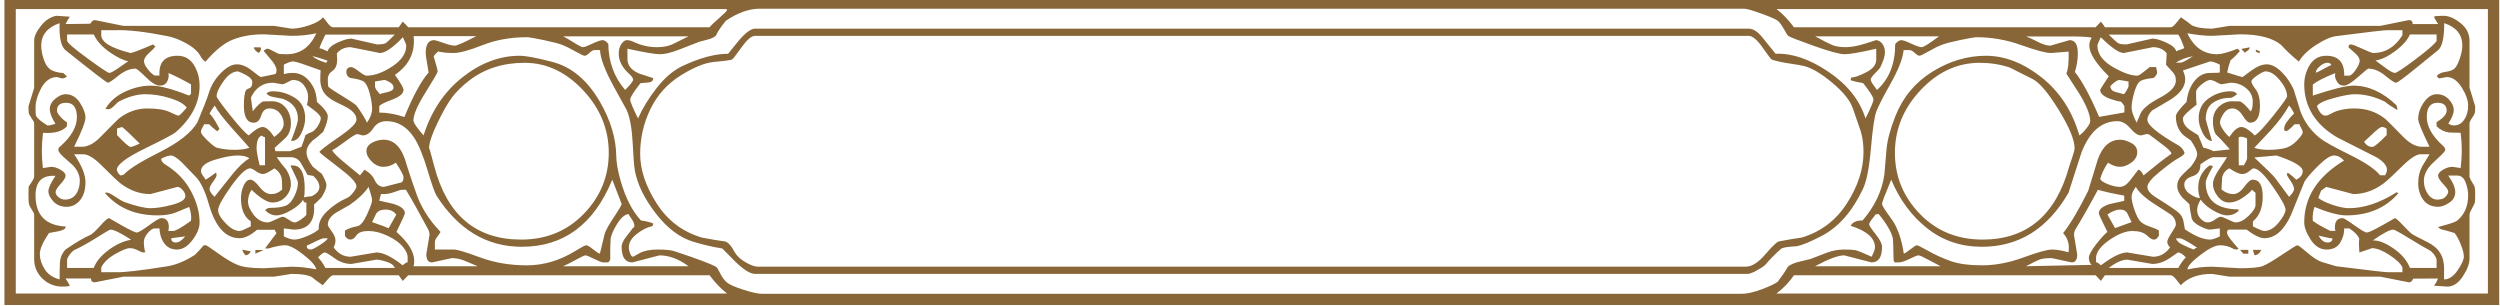 <?xml version="1.0" encoding="UTF-8" standalone="no"?>
<!DOCTYPE svg PUBLIC "-//W3C//DTD SVG 1.1//EN" "http://www.w3.org/Graphics/SVG/1.1/DTD/svg11.dtd">
<!-- Created with Vectornator (http://vectornator.io/) -->
<svg height="100%" stroke-miterlimit="10" style="fill-rule:nonzero;clip-rule:evenodd;stroke-linecap:round;stroke-linejoin:round;" version="1.1" viewBox="0 0 16320 2000" width="100%" xml:space="preserve" xmlns="http://www.w3.org/2000/svg" xmlns:xlink="http://www.w3.org/1999/xlink">
<defs/>
<clipPath id="ArtboardFrame">
<rect height="2000" width="16320" x="0" y="0"/>
</clipPath>
<g clip-path="url(#ArtboardFrame)" id="Untitled">
<path d="M16315-16L29-16L29 1991L16315 1991L16315-16ZM15906 1698L15906 1749L15732 1749C15713.3 1700.33 15677.2 1657.67 15623.5 1621C15569.8 1584.33 15525 1567.33 15489 1570C15556.3 1522.67 15601 1499 15623 1499C15631 1499 15667 1518.67 15731 1558C15795 1597.33 15834.7 1620.67 15850 1628C15865.3 1635.33 15878.5 1646.5 15889.5 1661.5C15900.5 1676.5 15906 1688.67 15906 1698ZM15186 1220L15362 1267C15430.7 1267 15496 1244.33 15558 1199C15580.7 1182.33 15620 1146.17 15676 1090.5C15732 1034.83 15773.7 1007 15801 1007L15860 1007L15812 1086C15794.7 1117.33 15786 1153.83 15786 1195.5C15786 1237.17 15797 1273.33 15819 1304C15841 1334.67 15873.3 1350 15916 1350C15938 1350 15962.2 1341.17 15988.5 1323.5C16014.8 1305.83 16028 1282.67 16028 1254C16028 1225.33 16012.7 1189.33 15982 1146L16041 1146C16065.7 1146 16083.7 1160.5 16095 1189.5C16106.3 1218.5 16112 1247.33 16112 1276C16112 1345.33 16088.7 1399.67 16042 1439C16032 1447 16009.5 1455.83 15974.5 1465.5C15939.5 1475.17 15920 1480.67 15916 1482C15922 1490.67 15932.2 1496.5 15946.5 1499.5C15960.8 1502.5 15986.3 1509.67 16023 1521C16036.3 1536.33 16049.8 1560.83 16063.5 1594.5C16077.2 1628.17 16084 1655 16084 1675C16084 1695 16070.5 1724.83 16043.5 1764.5C16016.5 1804.17 15987 1824 15955 1824C15954.3 1816 15954.3 1793.17 15955 1755.5C15956.4 1674.69 15920.4 1616.52 15847 1581C15785.7 1550.33 15750.8 1531.83 15742.5 1525.5C15734.2 1519.17 15715.5 1500.67 15686.5 1470C15657.5 1439.33 15639.7 1424 15633 1424C15634.3 1424 15607 1439.67 15551 1471C15495 1502.33 15461.7 1518 15451 1518C15440.3 1518 15413.2 1502.33 15369.5 1471C15325.8 1439.67 15300.3 1424 15293 1424C15259 1424 15242 1444.33 15242 1485C15242 1492.33 15243.3 1499.67 15246 1507L15212 1507C15166 1485 15128 1463.33 15098 1442C15095.3 1409.33 15099 1379 15109 1351C15198.3 1387.67 15267.3 1406 15316 1406C15460 1406 15573.3 1358 15656 1262C15650 1256 15645.3 1254.33 15642 1257C15534 1325 15431.3 1359 15334 1359C15306 1359 15270.5 1351.83 15227.5 1337.5C15184.5 1323.17 15153.3 1308 15134 1292L15152 1244.5C15152 1244.5 15163.3 1236.33 15186 1220ZM16063 1097L16010 1089C15990 1089 15969.3 1095.33 15948 1108C15926.7 1120.67 15916 1133.5 15916 1146.5C15916 1159.5 15927 1177.67 15949 1201C15971 1224.33 15982 1240.83 15982 1250.5C15982 1260.17 15976.3 1271.33 15965 1284C15953.7 1296.67 15935.7 1303 15911 1303C15886.3 1303 15865.5 1290.5 15848.5 1265.5C15831.5 1240.5 15823 1211.83 15823 1179.5C15823 1147.17 15836.7 1114.67 15864 1082C15870 1074.67 15888 1057.33 15918 1030C15948 1002.67 15963 985.167 15963 977.5C15963 969.833 15957 960.333 15945 949C15876.3 887 15842 825.167 15842 763.5C15842 701.833 15865.3 671 15912 671C15952 671 15972 688 15972 722C15972 746 15950 771 15906 797L15906 824C15928.7 846.667 15956 860.333 15988 865L16063 867C16073 943.667 16073 1020.33 16063 1097ZM15226 1556C15226 1574 15215.2 1583 15193.5 1583C15171.8 1583 15152.3 1568 15135 1538C15183.7 1550 15214 1556 15226 1556ZM15580 839L15580 882C15529.3 933.333 15498.7 959 15488 959C15464 959 15445.7 947.667 15433 925C15439 920.333 15457.5 903.167 15488.5 873.5C15519.5 843.833 15539.5 829 15548.5 829C15557.5 829 15564.5 830.667 15569.5 834C15574.5 837.333 15578 839 15580 839ZM14622 1751L14441 1741C14386.3 1741 14332.7 1747 14280 1759C14278.7 1740.33 14306 1709.33 14362 1666C14418 1622.67 14461.7 1601 14493 1601C14524.3 1601 14554.3 1609.33 14583 1626C14597.7 1630 14607.7 1629.33 14613 1624C14611 1621.33 14598 1606 14574 1578C14550 1550 14538 1530.17 14538 1518.5C14538 1506.83 14542 1500.33 14550 1499L14666 1499C14715.3 1536.33 14753.7 1555 14781 1555C14850.3 1555 14908 1505.67 14954 1407L15044 1185C15058 1161.67 15087.7 1127.5 15133 1082.5C15178.3 1037.5 15212.7 1015 15236 1015C15259.3 1015 15281.3 1026 15302 1048C15128.7 1152.67 15042 1287.33 15042 1452C15042 1483.33 15056 1520.67 15084 1564C15112 1607.33 15146.5 1629 15187.5 1629C15228.5 1629 15258.2 1614.17 15276.5 1584.5C15294.8 1554.83 15303.7 1523.67 15303 1491L15336 1491C15371.3 1513.67 15393 1536 15401 1558C15398.3 1579.33 15398.7 1609.33 15402 1648C15458.7 1629.33 15485.7 1620 15483 1620C15514.3 1620 15552.5 1634.67 15597.5 1664C15642.5 1693.33 15671 1720.33 15683 1745L15683 1777L15587 1777C15575 1777.67 15462.7 1764.67 15250 1738C15247.3 1737.33 15216 1728 15156 1710C15131.3 1702 15100.2 1681.83 15062.5 1649.5C15024.8 1617.17 15003.2 1601 14997.5 1601C14991.8 1601 14959 1621.17 14899 1661.5C14839 1701.83 14796.5 1726.83 14771.5 1736.5C14746.5 1746.17 14696.7 1751 14622 1751ZM15972 503C16008.7 503 16041.2 525.333 16069.5 570C16097.8 614.667 16112 654.667 16112 690C16112 725.333 16103.5 755.667 16086.5 781C16069.5 806.333 16046.7 819 16018 819C16009.3 819 16001.7 817.167 15995 813.5C15988.3 809.833 15984 808 15982 808C16006 771.333 16018 741.333 16018 718C16018 694.667 16007.5 671.667 15986.5 649C15965.5 626.333 15939.2 615 15907.5 615C15875.8 615 15847.7 632.667 15823 668C15798.3 703.333 15786 740 15786 778C15786 797.333 15810.7 857.333 15860 958L15810 958C15771.3 958 15731 936.667 15689 894C15615.7 818.667 15575 778.333 15567 773C15511 729.667 15446 708 15372 708C15307.1 708 15254.1 720 15213 744C15199.7 751.333 15189 755 15181 755C15159 755 15140.3 734.333 15125 693C15136.3 674.333 15173 656.667 15235 640C15297 623.333 15342.7 615 15372 615C15438 615 15503.7 631.333 15569 664C15587.7 680 15614.3 698 15649 718C15651.7 713.333 15650 703 15644 687C15555.3 601.667 15461.3 559 15362 559C15317.3 559 15229.3 580.667 15098 624L15098 552C15125.3 530 15174.3 505 15245 477C15243.7 479.667 15243 485.833 15243 495.5C15243 505.167 15247.7 518.167 15257 534.5C15266.3 550.833 15280.8 559 15300.5 559C15320.2 559 15350.8 540.5 15392.5 503.5C15434.2 466.5 15456.7 448 15460 448C15496.7 448 15533.7 463.333 15571 494C15608.3 524.667 15631.7 540 15641 540C15650.3 540 15695.5 506.833 15776.5 440.5C15857.5 374.167 15903.7 336.667 15915 328C15942.3 306.667 15956 247.667 15956 151C16034.7 177 16074 226 16074 298C16074 322 16068.3 350.5 16057 383.5C16045.7 416.5 16034 438.167 16022 448.5C16010 458.833 15990.2 465.833 15962.5 469.5C15934.8 473.167 15916.3 482.667 15907 498L15922 512L15972 503ZM15906 225L15906 268C15890.7 290 15844.2 330.167 15766.5 388.5C15688.8 446.833 15644.7 476 15634 476C15623.3 476 15604.8 466.5 15578.5 447.5L15507 395C15545 389.667 15588 369.167 15636 333.5C15684 297.833 15716 261.667 15732 225L15906 225ZM15032 1117C15032 1140.33 15018 1159 14990 1173C14978.7 1161 14960.3 1145.67 14935 1127C14929 1133 14927.3 1138.83 14930 1144.5C14932.7 1150.17 14941 1163.5 14955 1184.5C14969 1205.5 14976 1222 14976 1234C14976 1246 14965 1263 14943 1285L14852 1162C14842 1148 14796.7 1103.33 14716 1028L14861 1015C14975 1053 15032 1087 15032 1117ZM14711 1099C14739.7 1099 14781.7 1138.83 14837 1218.5C14892.3 1298.17 14920 1348 14920 1368C14920 1388 14905 1416.33 14875 1453C14845 1489.67 14813.7 1508 14781 1508C14771.7 1508 14747 1498 14707 1478L14707 1445C14749.7 1410.33 14771 1356.33 14771 1283C14771 1209.67 14749.3 1173 14706 1173C14691.3 1173 14672.7 1188.67 14650 1220C14627.3 1251.33 14603.2 1267 14577.5 1267C14551.8 1267 14526.7 1257 14502 1237C14504 1189.67 14505.3 1163.67 14506 1159C14512 1131.67 14527.7 1111.67 14553 1099C14590.3 1123.67 14617.8 1136 14635.5 1136C14653.2 1136 14669 1129.83 14683 1117.5C14697 1105.17 14706.3 1099 14711 1099ZM14343 1617C14337 1617 14329.3 1621 14320 1629C14292 1618.33 14266.7 1607.17 14244 1595.5C14221.3 1583.83 14208.3 1570.67 14205 1556L14237 1556C14263 1566.67 14298.3 1587 14343 1617ZM14724 1258L14724 1337C14724.7 1355 14710 1378.67 14680 1408C14650 1437.33 14621.3 1452 14594 1452C14586.7 1452 14570.5 1445.83 14545.5 1433.5C14520.5 1421.17 14504.2 1415 14496.5 1415C14488.8 1415 14476.5 1421.17 14459.5 1433.5C14442.5 1445.83 14426.5 1452 14411.5 1452C14396.5 1452 14381.3 1444 14366 1428C14350.7 1412 14343 1393.33 14343 1372C14343 1350.67 14350.7 1327.67 14366 1303C14382 1327 14408.5 1350.17 14445.5 1372.5C14482.5 1394.83 14514 1406 14540 1406C14566 1406 14589.7 1397.33 14611 1380C14612.3 1374 14613.3 1369.67 14614 1367C14470.7 1365.67 14399 1307.33 14399 1192C14399 1176 14414.7 1140.67 14446 1086C14442 1082 14434.7 1080 14424 1080C14374.7 1116 14350 1164.67 14350 1226C14350 1248.67 14353.7 1270.67 14361 1292C14347 1294 14326.5 1286.33 14299.5 1269C14272.5 1251.67 14259 1230.33 14259 1205C14259 1179.67 14276.8 1161.5 14312.5 1150.5C14348.2 1139.5 14365.3 1113.67 14364 1073C14409.3 1040.33 14438.7 1024.67 14452 1026L14538 1026C14532.7 1036 14516 1061.5 14488 1102.5C14460 1143.5 14446 1176.83 14446 1202.5C14446 1228.17 14456.3 1254.5 14477 1281.5C14497.7 1308.5 14522.3 1322 14551 1322C14579.7 1322 14608.7 1312.17 14638 1292.5C14667.3 1272.83 14688.7 1255 14702 1239C14714.7 1251.67 14722 1258 14724 1258ZM13887 1695L14050 1723C14088.7 1723 14126.3 1710.5 14163 1685.5L14218 1648C14232 1648 14249 1658.67 14269 1680C14251 1698.67 14234.7 1721.67 14220 1749L13766 1749C13813.3 1713 13853.7 1695 13887 1695ZM15022 835.5C15028.7 845.833 15032 855.667 15032 865C15032 874.333 15019.2 892.333 14993.5 919C14967.8 945.667 14940 962.167 14910 968.5C14880 974.833 14846 978 14808 978C14770 978 14739.3 973.667 14716 965L14825 849C14874.3 795 14913.7 741.667 14943 689C14950.3 696.333 14957.5 706.5 14964.5 719.5C14971.5 732.5 14975.3 739.333 14976 740C14932.7 784 14911 816.667 14911 838C14911 847.333 14912.3 852.333 14915 853C14920.3 854.333 14923.7 855.667 14925 857C14939.7 849.667 14957.7 834.333 14979 811L15012 811C15012 817 15015.3 825.167 15022 835.5ZM14441 234L14622 224C14745.3 224 14835 247 14891 293C14920.3 326.333 14959 362.667 15007 402C15029.7 363.333 15067.3 327 15120 293C15172.7 259 15216 240 15250 236C15455.3 209.333 15567.7 196.333 15587 197L15683 197L15683 230C15634.3 307.333 15571 346 15493 346C15485 346 15460.8 336.667 15420.5 318C15380.2 299.333 15355.8 290 15347.5 290C15339.2 290 15334.5 292.5 15333.5 297.5C15332.5 302.5 15331.3 306 15330 308C15331.3 310 15347.7 324.667 15379 352C15395.7 368 15404 383 15404 397C15404 411 15395.3 430.667 15378 456C15360.7 481.333 15346 494 15334 494L15303 494C15305 407.333 15266 364 15186 364C15134 364 15095.3 388.667 15070 438C15051.3 474 15042 511 15042 549C15042 697.278 15114.3 813.611 15259 898L15514 1027C15559.3 1054.33 15582 1081.33 15582 1108C15582 1116.67 15580.2 1124.33 15576.5 1131C15572.8 1137.67 15571 1142 15571 1144L15537 1144C15505 1104 15438.8 1059.33 15338.5 1010C15238.2 960.667 15173.7 924.667 15145 902C15086.3 855.333 15044 797.667 15018 729L14973 584C14952.3 538.667 14925.5 500 14892.5 468C14859.5 436 14827.8 420 14797.5 420C14767.2 420 14733.2 433.833 14695.5 461.5C14657.8 489.167 14639.7 503 14641 503C14634.3 503 14600.3 493 14539 473C14543 451 14550.3 424.333 14561 393C14579 379.667 14599.3 359.667 14622 333L14607 318C14545.7 342 14501.3 354 14474 354C14386 354 14321 308.333 14279 217C14339 228.333 14393 234 14441 234ZM14669 906L14669 1030C14669 1038.67 14665.7 1048.33 14659 1059C14652.3 1069.67 14649 1076.33 14649 1079L14615 1079C14614.3 1075 14614 1014 14614 896C14622 892 14632.5 891.667 14645.5 895C14658.5 898.333 14666.3 902 14669 906ZM15218 425C15208.7 428.333 15192 436.667 15168 450C15144 463.333 15127.3 471.667 15118 475C15116.7 463 15124.8 449.167 15142.5 433.5C15160.2 417.833 15176.8 410 15192.5 410C15208.2 410 15216.7 415 15218 425ZM14054 1676L13887 1648C13850.3 1648 13800.7 1670.33 13738 1715L13714 1732C13701.3 1718.67 13691 1712 13683 1712L13683 1680C13686.3 1642 13716 1603.83 13772 1565.5C13828 1527.17 13877.3 1508 13920 1508C13962.7 1508 13994 1517.33 14014 1536C14034 1554.67 14049 1564 14059 1564C14069 1564 14076 1561.33 14080 1556C14084 1550.67 14088.3 1545.33 14093 1540L14093 1505C14081.7 1497 14061.3 1488.17 14032 1478.5C14002.7 1468.83 13981.8 1456.67 13969.5 1442C13957.2 1427.33 13945 1402.5 13933 1367.5C13921 1332.5 13915 1305.17 13915 1285.5C13915 1265.83 13924.3 1244 13943 1220C13963 1256 14004.8 1294.17 14068.5 1334.5C14132.2 1374.83 14166 1396.67 14170 1400C14192.7 1417.33 14204 1439.67 14204 1467C14204 1474.33 14194.7 1492 14176 1520C14157.3 1548 14148 1567.67 14148 1579C14148 1590.33 14154 1602.33 14166 1615C14137.3 1655.67 14100 1676 14054 1676ZM14930 629C14930 637.667 14900.2 679.5 14840.5 754.5C14780.8 829.5 14740.3 872.667 14719 884C14682.3 847.333 14652.8 829 14630.5 829C14608.2 829 14582.3 850.667 14553 894C14539.7 883.333 14526.2 867.833 14512.5 847.5C14498.8 827.167 14492 810.667 14492 798C14492 785.333 14499.5 767.167 14514.5 743.5C14529.5 719.833 14549.3 708 14574 708C14598.7 708 14620.7 723.5 14640 754.5C14659.3 785.5 14675.3 801 14688 801C14731.3 801 14753 763.667 14753 689C14753 643.444 14743.7 608.222 14725 583.333C14706.3 558.444 14697 541.333 14697 532C14697 522.666 14709.8 509.333 14735.5 492C14761.2 474.666 14779.3 466 14790 466C14820 466 14850.8 485.166 14882.5 523.5C14914.2 561.833 14930 597 14930 629L14930 629ZM13807 1489L13757 1400C13789 1378.67 13816.7 1368 13840 1368C13863.3 1368 13879.3 1376.67 13888 1394L13915 1450L13807 1489ZM14427 1499L14491 1491L14491 1543C14463.7 1557 14442.3 1564 14427 1564C14383.7 1564 14329 1541.67 14263 1497C14260.3 1479.67 14257.2 1461.67 14253.5 1443C14249.8 1424.33 14241 1407.67 14227 1393C14213 1378.33 14162.7 1344 14076 1290C14037.3 1266 14018 1242.83 14018 1220.5C14018 1198.17 14045.2 1164.83 14099.5 1120.5C14153.8 1076.17 14194.8 1046.5 14222.5 1031.5C14250.2 1016.5 14262.7 1004 14260 994C14250 973.333 14238 959 14224 951C14086.7 872.333 14018 816 14018 782C14018 762.667 14028.3 742.333 14049 721L14170 650C14233.3 609.333 14265 565.333 14265 518C14265 500 14260 480.667 14250 460C14367.3 420.667 14426.3 401 14427 401C14442.3 401 14463.7 408 14491 422L14491 473C14488.3 475 14467.2 476 14427.5 476C14387.8 476 14353.8 493.667 14325.5 529C14297.2 564.333 14280 609.667 14274 665C14227.3 711.667 14204 743 14204 759C14204 820.333 14227 866.333 14273 897C14291 909 14300.7 915.667 14302 917C14329.3 957 14343 986.667 14343 1006C14343 1025.33 14329.3 1052.67 14302 1088C14284.7 1103.33 14265.5 1121.67 14244.5 1143C14223.5 1164.33 14213 1187.83 14213 1213.5C14213 1239.17 14224.3 1264.67 14247 1290L14293 1334C14294.3 1356.67 14299.3 1388 14308 1428C14315.3 1446 14333.5 1462.33 14362.5 1477C14391.5 1491.67 14413 1499 14427 1499ZM14502 550L14562 540C14600 540 14633.5 551.833 14662.5 575.5C14691.5 599.167 14706 628.5 14706 663.5C14706 698.5 14701.3 719.667 14692 727C14662.7 690.333 14639.7 668.667 14623 662C14621 661.333 14603.8 661 14571.5 661C14539.2 661 14510.2 673 14484.5 697C14458.8 721 14446 752.333 14446 791C14446 829.667 14452.7 858.667 14466 878C14490 900.667 14520.3 933 14557 975L14449 987C14431 977 14409 969.333 14383 964C14375.7 944 14364.3 916.667 14349 882L14297 849C14265.7 827.667 14250 802.333 14250 773C14250 758.333 14280 728.333 14340 683C14336.7 667 14335.3 639.333 14336 600C14336.7 586 14349 569.5 14373 550.5C14397 531.5 14414.8 522 14426.5 522C14438.2 522 14452.2 526.667 14468.5 536C14484.8 545.333 14496 550 14502 550ZM13560 1661L13539 1534C13539 1522 13541.3 1511 13546 1501C13586 1437 13635.7 1349.67 13695 1239C13742.3 1252.33 13799.7 1265 13867 1277L13867 1311L13773 1332C13725 1346.67 13701 1366.67 13701 1392C13701 1398.67 13719.7 1439.33 13757 1514C13738.3 1528.67 13713.5 1556 13682.5 1596C13651.5 1636 13636 1665 13636 1683C13636 1701 13642 1716.33 13654 1729L13226 1738C13269.3 1714.67 13299.2 1700 13315.5 1694C13331.8 1688 13358 1685 13394 1685L13524 1713C13548 1713 13560 1695.67 13560 1661ZM14554 169L14441 187C14381.7 187 14337.3 179.667 14308 165C14290.7 150.333 14267 133 14237 113L14201 156.5C14189 170.833 14178.7 178 14170 178L13741 178C13735.7 168.667 13727 156.333 13715 141C13706.3 149.667 13694.7 162 13680 178L11711 178C11675.7 130 11637.7 90.333 11597 59L16241 59L16241 1916L11597 1916C11643 1880.67 11681 1841 11711 1797L13680 1797L13715 1834C13720.3 1824.67 13729 1812.33 13741 1797L14170 1797C14180 1797 14192.7 1806.83 14208 1826.5C14223.3 1846.17 14232.7 1858 14236 1862C14282 1812.67 14350.3 1788 14441 1788L14554 1806L15538 1806L15726 1843C15738.7 1843 15747.7 1835 15753 1819C15791.7 1819 15845.7 1818.67 15915 1818C15906.3 1840.67 15897.3 1856.33 15888 1865L15977 1871C16014.3 1871 16047.7 1848.83 16077 1804.5C16106.3 1760.17 16121 1721.67 16121 1689L16121 1402C16121 1393.33 16126.5 1379.33 16137.5 1360C16148.5 1340.67 16154.7 1327.83 16156 1321.5C16157.3 1315.17 16158 1297.33 16158 1268C16158 1238.67 16155.8 1220.17 16151.5 1212.5C16147.2 1204.83 16141 1194.5 16133 1181.5C16125 1168.5 16121 1157.67 16121 1149L16121 807C16121 798.333 16126.5 786 16137.5 770C16148.5 754 16154.7 742.5 16156 735.5C16157.3 728.5 16158 714.667 16158 694L16121 572L16121 267C16121 220.333 16101.2 181.333 16061.5 150C16021.8 118.667 15985 103 15951 103C15917 103 15896 105 15888 109C15894.7 122.333 15904 138.333 15916 157L15750 157C15750 139.667 15742 131 15726 131L15538 169L14554 169ZM14315 367C14271.7 395.667 14245 409.667 14235 409L14204 409C14233.3 389.667 14270.3 375.667 14315 367ZM13976 884L14013 875C14021.7 875 14028.5 877 14033.5 881C14038.5 885 14048.2 892.167 14062.5 902.5L14124 949C14159.3 976.333 14176.3 994.667 14175 1004C14136.3 1030 14075.7 1077 13993 1145C13981 1120.33 13969.7 1108 13959 1108L13904 1179C13882.7 1206.33 13860.8 1220 13838.5 1220C13816.2 1220 13790.7 1214.33 13762 1203C13733.3 1191.67 13716 1180.33 13710 1169C13718.7 1135 13735.7 1099.33 13761 1062C13788.3 1080 13814.3 1089 13839 1089C13863.7 1089 13888.7 1079.67 13914 1061C13939.3 1042.33 13952 1019.83 13952 993.5C13952 967.167 13938.7 947 13912 933C13885.3 919 13861.7 912 13841 912C13774.3 912 13725.7 954.333 13695 1039L13632 1245C13572 1366.33 13517.3 1458.67 13468 1522C13499.3 1555.33 13511 1597 13503 1647C13461 1635 13425 1629 13395 1629C13365 1629 13303.2 1646.17 13209.5 1680.5C13115.8 1714.83 13026 1732 12940 1732C12854 1732 12785 1722.67 12733 1704C12681 1685.33 12632.8 1663.5 12588.5 1638.5C12544.2 1613.5 12519.2 1601 12513.5 1601C12507.8 1601 12494.2 1609.5 12472.5 1626.5C12450.8 1643.5 12436 1653.33 12428 1656C12417.3 1580.67 12397 1515 12367 1459C12363 1451.67 12348.5 1430.67 12323.5 1396C12298.5 1361.33 12286 1339.33 12286 1330C12286 1320.67 12306 1268.33 12346 1173C12400 1303 12477.8 1408.5 12579.5 1489.5C12681.2 1570.5 12800.7 1611 12938 1611C13178.7 1611 13367 1493.67 13503 1259L13589 992C13642.3 858 13720 791 13822 791C13852 791 13880.2 806.5 13906.5 837.5C13932.8 868.5 13956 884 13976 884ZM13864 346L14054 308C14093.3 308 14123.3 321.333 14144 348C14142.7 367.333 14141.3 392.333 14140 423L14189 477C14199 489 14204 505.667 14204 527C14204 564.333 14169.2 601.333 14099.5 638C14029.8 674.667 13987.7 709.333 13973 742C13967.7 755.333 13959.3 775 13948 801C13926 757.667 13915 724.833 13915 702.5C13915 680.167 13919.8 650.667 13929.5 614C13939.2 577.333 13950.2 551.833 13962.5 537.5C13974.8 523.167 14006.7 513.667 14058 509C14074 496.333 14082 483.667 14082 471L14075 438L14033 438C14030.3 439.333 14018.2 449 13996.5 467C13974.8 485 13960 494 13952 494C13914 494 13865.3 477.667 13806 445C13730 403.667 13692 354.667 13692 298C13692 291.333 13699.3 273 13714 243C13783.3 311.667 13833.3 346 13864 346ZM13836 522L13895 532L13895 565C13885 588.333 13875 605 13865 615C13862.3 613.667 13843.7 608.667 13809 600C13789 594.667 13778 582 13776 562C13802.7 535.333 13822.7 522 13836 522ZM14050 252L13882 290C13856 290 13838.3 287.5 13829 282.5C13819.7 277.5 13798.7 258.667 13766 226L14220 226C14232.7 245.333 14245.7 274.667 14259 314C14255.7 316.667 14246.8 320.167 14232.5 324.5C14218.2 328.833 14209.7 332.667 14207 336C14202.3 315.333 14180.8 296.167 14142.5 278.5C14104.2 260.833 14073.3 252 14050 252ZM13510 262L13385 298C13362.3 298 13334.2 289.333 13300.5 272C13266.8 254.667 13242 243.333 13226 238L13542 238C13612.7 239.333 13650 242.333 13654 247C13644 262.333 13639 279.333 13639 298C13639 346.667 13681.3 413.333 13766 498C13728.7 554 13710 583.667 13710 587C13710 609.667 13731.3 629 13774 645C13801.3 655 13825.7 661.333 13847 664C13851 670 13858 679.333 13868 692L13868 734C13793.3 746.667 13738.3 756.333 13703 763C13645.7 628.333 13593 530.667 13545 470C13557.7 429.333 13564 388.667 13564 348C13564 290.667 13546 262 13510 262ZM13543 968C13543 977.333 13537.5 998.333 13526.5 1031L13508 1086C13420.7 1404.67 13232 1564 12942 1564C12777.3 1564 12640.8 1508 12532.5 1396C12424.2 1284 12370 1151.17 12370 997.5C12370 843.833 12425.8 707.5 12537.5 588.5C12649.2 469.5 12778 410 12924 410C12992.7 410 13058 420.333 13120 441L13267 515C13312.3 537 13369.7 604.333 13439 717C13508.3 829.667 13543 913.333 13543 968ZM12039 1667L12217 1713C12263 1713 12286 1679 12286 1611C12286 1591.24 12272 1563.79 12244 1528.68C12216 1493.56 12202 1472.17 12202 1464.5C12202 1456.83 12208.7 1444.83 12222 1428.5C12235.3 1412.17 12242.3 1402.67 12243 1400C12247.7 1398.67 12254.7 1397.67 12264 1397C12319.3 1465.67 12350.3 1519.67 12357 1559C12358.3 1564.33 12359.7 1608 12361 1690C12361 1704 12365.3 1712 12374 1714C12372.7 1713.33 12379.8 1713 12395.5 1713C12411.2 1713 12434.5 1705.33 12465.5 1690C12496.5 1674.67 12516 1667 12524 1667C12532 1667 12554.8 1677.33 12592.5 1698C12630.2 1718.67 12655.3 1732 12668 1738L11849 1738C11935.7 1690.67 11999 1667 12039 1667ZM12658 237C12594.7 284.333 12556.8 308 12544.5 308C12532.2 308 12509.7 300.333 12477 285C12444.3 269.667 12422.5 262 12411.5 262C12400.5 262 12387.3 270.333 12372 287C12372 416.333 12332.3 516.333 12253 587C12251.7 585 12244.5 575.167 12231.5 557.5C12218.5 539.833 12212 527 12212 519C12212 511 12221.8 497 12241.5 477C12261.2 457 12272 445 12274 441C12294.7 397.667 12305 364.833 12305 342.5C12305 320.167 12299.2 301.167 12287.5 285.5C12275.8 269.833 12261.3 262 12244 262C12247.3 262 12224.3 269.667 12175 285C12125.7 300.333 12083.3 308 12048 308C12012.7 308 11983.7 303.333 11961 294C11938.3 284.667 11901 265.667 11849 237L12658 237ZM13389 346L13504 337C13506 406.333 13501 454 13489 480L13577 617C13622.3 692.333 13645 750.333 13645 791C13645 801.667 13636.5 817.667 13619.5 839C13602.5 860.333 13587.3 875.333 13574 884C13528 724.667 13445.5 598.167 13326.5 504.5C13207.5 410.833 13086.8 364 12964.5 364C12842.2 364 12725 399 12613 469C12501 539 12420.7 636.333 12372 761C12339.3 843.667 12320.3 915.333 12315 976L12301 1141C12285 1249 12237.7 1348.33 12159 1439C12119 1439 12093 1450.67 12081 1474C12187 1507.33 12240 1554.33 12240 1615C12240 1626.33 12232.7 1646.67 12218 1676C12160.7 1650 12125.3 1635.67 12112 1633C12098.7 1630.33 12073.7 1629 12037 1629C12000.3 1629 11963.8 1635.67 11927.5 1649L11818 1691C11816 1691.67 11794.3 1696.83 11753 1706.5C11711.7 1716.17 11684.3 1728 11671 1742C11656.3 1768 11634.3 1800.33 11605 1839C11590.3 1851 11556.5 1867.17 11503.5 1887.5C11450.5 1907.83 11405.3 1918 11368 1918L4976 1918C4948.67 1918 4907.67 1909.17 4853 1891.5C4798.33 1873.83 4762.67 1858.17 4746 1844.5C4729.33 1830.83 4714.67 1811.17 4702 1785.5C4689.33 1759.83 4680.33 1745.33 4675 1742C4639 1722 4549.33 1688.33 4406 1641C4382.67 1633 4345.5 1629 4294.5 1629C4243.5 1629 4203.83 1636.83 4175.5 1652.5L4133 1676C4125.67 1676 4119.17 1668.83 4113.5 1654.5C4107.83 1640.17 4105 1627 4105 1615C4105 1583 4122.83 1553.33 4158.5 1526C4194.17 1498.67 4226.67 1482.33 4256 1477C4261.33 1474.33 4264 1468.33 4264 1459C4250 1451.67 4223.33 1445 4184 1439C4128 1379 4083.67 1292.33 4051 1179C4033 1115.67 4023.67 1062.67 4023 1020C4021.67 903.333 3986 784.667 3916 664C3834 522.667 3730.33 436 3605 404C3503.67 377.333 3432.67 364 3392 364C3262 364 3137.67 410.833 3019 504.5C2900.33 598.167 2815.67 724.667 2765 884C2721 834 2699 801.167 2699 785.5C2699 748.145 2725.33 687.39 2778 603.234C2830.67 519.078 2857 473.334 2857 466C2857 458.666 2848.33 426 2831 368C2835 360 2844.67 349.333 2860 336C2888 342.667 2921.67 346 2961 346C3000.33 346 3063.5 328.833 3150.5 294.5C3237.5 260.167 3333.67 243 3439 243C3453.67 243 3490.33 249.167 3549 261.5C3607.67 273.833 3648.5 284.5 3671.5 293.5C3694.5 302.5 3722.67 316.5 3756 335.5C3789.33 354.5 3809.67 364 3817 364C3824.33 364 3834.67 357.833 3848 345.5C3861.33 333.167 3871.33 327 3878 327L3917 327C3919 379.667 3948.33 458 4005 562C4061.67 666 4090.67 718.667 4092 720C4112.67 769.333 4125.33 840.167 4130 932.5C4134.67 1024.83 4139.33 1084.67 4144 1112C4160.67 1203.33 4206.67 1297.5 4282 1394.5C4357.33 1491.5 4439.67 1553 4529 1579C4593 1598.33 4655 1612.67 4715 1622L4798 1706C4854 1760.67 4897.67 1788 4929 1788L11415 1788C11417 1788 11429 1783.67 11451 1775C11486.3 1756.33 11510.7 1741 11524 1729C11550 1697 11584.7 1661.67 11628 1623C11642.7 1616.33 11663.2 1612.17 11689.5 1610.5C11715.8 1608.83 11729.7 1607.67 11731 1607C11765 1600.33 11817.3 1578.67 11888 1542C12000 1485.33 12091.3 1382 12162 1232C12185.3 1182.67 12202.5 1094.33 12213.5 967C12224.5 839.667 12236.5 759.167 12249.5 725.5C12262.5 691.833 12293.8 630.833 12343.5 542.5C12393.2 454.167 12421 382.333 12427 327L12467 327C12475 327 12485.8 333.167 12499.5 345.5C12513.2 357.833 12523.3 364 12530 364C12536.7 364 12556.5 354.5 12589.5 335.5C12622.5 316.5 12651.2 302.333 12675.5 293C12699.8 283.667 12740.5 273 12797.5 261C12854.5 249 12890.3 243 12905 243C13002.3 243 13099 260.167 13195 294.5C13291 328.833 13355.7 346 13389 346ZM12165 992C12165 1103.33 12129 1215 12057 1327C11985 1439 11886.3 1513.67 11761 1551C11725 1555.67 11675.3 1564 11612 1576C11598.7 1579.33 11569.2 1607.67 11523.5 1661C11477.8 1714.33 11435.3 1741 11396 1741L4948 1741C4927.33 1741 4900.33 1731.33 4867 1712C4833.67 1692.67 4810 1670.67 4796 1646C4774 1604 4752.67 1580.67 4732 1576C4695.33 1571.33 4645.33 1563 4582 1551C4456 1513.67 4357.33 1439 4286 1327C4214.67 1215 4179 1107.5 4179 1004.5C4179 901.5 4201.33 804 4246 712C4290.67 620 4356.33 547 4443 493C4529.67 439 4602.17 409.5 4660.5 404.5C4718.83 399.5 4758 394.333 4778 389C4783.33 387 4804 360.667 4840 310C4876 259.333 4905.67 234 4929 234L11415 234C11440.3 234 11470.7 259.333 11506 310C11541.3 360.667 11561.3 387 11566 389C11596 399 11636 407.667 11686 415C11736 422.333 11767.3 428 11780 432C11830.7 445.333 11891.5 481.833 11962.5 541.5C12033.5 601.167 12077.7 656.167 12095 706.5L12146 854C12158.7 895.333 12165 941.333 12165 992ZM12248 318L12248 389C12248.7 421.667 12226.5 449.5 12181.5 472.5C12136.5 495.5 12105.3 506.333 12088 505C12083.3 508.333 12081 514.667 12081 524C12098.3 530 12125.7 536.333 12163 543C12207.7 599.667 12230 635 12230 649C12230 663 12212.7 704.333 12178 773C12140 653 12059.3 551.5 11936 468.5C11812.7 385.5 11697.7 346.333 11591 351C11591 350.333 11563 315.667 11507 247C11475.7 207 11445 187 11415 187L4929 187C4903.67 187 4869.33 211.667 4826 261L4753 351C4667.67 351 4568.33 377.667 4455 431C4395 459.667 4339 507.333 4287 574C4235 640.667 4194.33 707 4165 773C4131 705 4114 663.833 4114 649.5C4114 635.167 4136.33 599.667 4181 543C4199.67 541.667 4218.33 540 4237 538C4255.67 534.667 4264.67 525.333 4264 510L4169 479C4120.33 456.333 4096 425.333 4096 386L4096 318C4206 342 4276.5 354 4307.5 354C4338.5 354 4378.5 344.667 4427.5 326L4564 273C4583.33 268.333 4604 262.833 4626 256.5C4648 250.167 4664 242 4674 232C4685.33 206 4707 173.667 4739 135C4817 83 4889.67 57 4957 57L11387 57C11402.3 57 11440 67.833 11500 89.5C11560 111.167 11595.7 127 11607 137C11618.3 147 11630.8 164.167 11644.5 188.5C11658.2 212.833 11667.5 227.833 11672.5 233.5C11677.5 239.167 11732.2 260.667 11836.5 298C11940.8 335.333 12009.5 354 12042.5 354C12075.5 354 12144 342 12248 318ZM4128 1713L4305 1667C4367.67 1667 4431 1690.67 4495 1738L3676 1738C3692.67 1731.33 3719.5 1717.83 3756.5 1697.5C3793.5 1677.17 3815.33 1667 3822 1667C3828.67 1667 3847.5 1674.67 3878.5 1690C3909.5 1705.33 3929 1713 3937 1713L3967 1713C3975.67 1711 3981.33 1703 3984 1689C3982.67 1655.67 3983.33 1612.33 3986 1559C3990.67 1532.33 4004.83 1499.83 4028.5 1461.5C4052.17 1423.17 4076.67 1401.67 4102 1397C4102.67 1399 4109.33 1409.17 4122 1427.5C4134.67 1445.83 4141 1460.5 4141 1471.5C4141 1482.5 4138 1487.67 4132 1487C4128 1493.67 4114.67 1511.17 4092 1539.5C4069.33 1567.83 4058 1591.67 4058 1611C4058 1679 4081.33 1713 4128 1713ZM4495 237L4388 290C4360 302 4327 308 4289 308C4234.85 308 4182.85 296 4133 272C4118.33 265.333 4104.83 262 4092.5 262C4080.17 262 4068.17 270.333 4056.5 287C4044.83 303.667 4039 324.833 4039 350.5C4039 397.285 4062 441.452 4108 483C4124.67 498.333 4133 510.833 4133 520.5C4133 530.167 4115.67 552.333 4081 587C4009 503.667 3972.33 403.333 3971 286C3957.67 270 3945.17 262 3933.5 262C3921.83 262 3899.67 269.667 3867 285C3834.33 300.333 3814 308 3806 308C3798 308 3777.5 297.667 3744.5 277C3711.5 256.333 3688.67 243 3676 237L4495 237ZM2332 875L2368 884C2393.33 884 2416.17 868.5 2436.5 837.5C2456.83 806.5 2485.33 791 2522 791C2594.67 791 2654.33 825.667 2701 895C2731.67 941 2761.33 1012 2790 1108C2818.67 1204 2838.67 1260.67 2850 1278C2992.67 1500 3178 1611 3406 1611C3680 1611 3877 1465 3997 1173L4058 1331C4058 1338.33 4041.67 1366.5 4009 1415.5C3976.33 1464.5 3956 1500.67 3948 1524C3940.67 1556 3930 1600 3916 1656C3907.33 1654 3892.33 1644.33 3871 1627C3849.67 1609.67 3835.17 1601 3827.5 1601C3819.83 1601 3795.17 1613.83 3753.5 1639.5C3653.39 1701.17 3548.45 1732 3438.67 1732C3328.89 1732 3227.5 1714.83 3134.5 1680.5C3041.5 1646.17 2984.67 1629 2964 1629L2839 1629L2839 1579C2839 1570.33 2844.83 1558.17 2856.5 1542.5C2868.17 1526.83 2874.67 1517.33 2876 1514C2796.67 1432 2741.67 1342 2711 1244C2696.33 1204 2677.67 1148.33 2655 1077C2626.33 967 2576 912 2504 912C2478 912 2452.83 918.667 2428.5 932C2404.17 945.333 2392 963.333 2392 986C2392 1008.67 2403.5 1031.5 2426.5 1054.5C2449.5 1077.5 2475 1089 2503 1089C2531 1089 2558 1080 2584 1062C2617.33 1112 2634 1143.67 2634 1157C2634 1170.33 2632.33 1178.67 2629 1182C2625.67 1185.33 2624 1188 2624 1190C2544 1210 2505.33 1220 2508 1220C2480 1220 2459.5 1205.67 2446.5 1177C2433.5 1148.33 2411 1125.33 2379 1108L2350 1145L2247 1060C2205 1026 2178.67 999.667 2168 981C2185.33 972.333 2214.83 952.5 2256.5 921.5C2298.17 890.5 2323.33 875 2332 875ZM3806 588.5C3918 707.5 3974 843.833 3974 997.5C3974 1151.17 3919.67 1284 3811 1396C3702.33 1508 3566 1564 3402 1564C3107.33 1564 2918.33 1404.67 2835 1086C2812.33 999.333 2801 960 2801 968C2801 933.333 2819.17 878.333 2855.5 803C2891.83 727.667 2923.67 671.833 2951 635.5C2978.33 599.167 3015.33 562.833 3062 526.5C3161.76 448.833 3282.69 410 3424.82 410C3566.94 410 3694 469.5 3806 588.5ZM2820 1713L2950 1685C2978 1685 3006 1690.83 3034 1702.5L3118 1738L2700 1738C2702.67 1726.67 2704 1715.33 2704 1704C2704 1644.67 2665.33 1581.33 2588 1514C2624.67 1439.33 2643 1398.67 2643 1392C2643 1366 2617 1345.33 2565 1330C2535.67 1324 2506 1317.33 2476 1310L2487 1267L2508 1267C2528 1267 2550.67 1262.33 2576 1253C2601.33 1243.67 2616.33 1239 2621 1239L2650 1239C2684.67 1295.67 2733.67 1383 2797 1501C2801.67 1511 2804 1522 2804 1534L2783 1659C2783 1695 2795.33 1713 2820 1713ZM2294 1723L2457 1695C2473 1695 2495.5 1699.67 2524.5 1709C2553.5 1718.33 2571 1731.67 2577 1749L2124 1749C2110 1721.67 2094 1698.67 2076 1680C2097.33 1658.67 2112 1648 2120 1648C2128 1648 2149.17 1660.5 2183.5 1685.5C2217.83 1710.5 2254.67 1723 2294 1723ZM2587 1401L2537 1490C2525.67 1484 2489.67 1470.67 2429 1450L2456 1394C2468 1376.67 2488.67 1368 2518 1368C2547.33 1368 2570.33 1379 2587 1401ZM2252 1540C2262 1556 2273.83 1564 2287.5 1564C2301.17 1564 2314.33 1554.67 2327 1536C2339.67 1517.33 2365.83 1508 2405.5 1508C2445.17 1508 2487.17 1518.67 2531.5 1540C2575.83 1561.33 2608.67 1585 2630 1611C2651.33 1637 2661.67 1660 2661 1680L2661 1712C2653.67 1712 2643 1718.67 2629 1732C2557.67 1676 2500.33 1648 2457 1648L2289 1676C2243.67 1676 2206.67 1655.67 2178 1615C2186 1600.33 2190 1584.83 2190 1568.5C2190 1552.17 2181.67 1532.67 2165 1510C2148.33 1487.33 2140 1473 2140 1467C2140 1438.33 2157.33 1412.33 2192 1389L2282 1338C2336.67 1300.67 2378 1261.33 2406 1220C2421.33 1265.33 2429 1294.5 2429 1307.5C2429 1320.5 2418.17 1351 2396.5 1399C2374.83 1447 2353.33 1473 2332 1477C2300.67 1482.33 2274 1491.67 2252 1505L2252 1540ZM2140 1556C2135.33 1566 2117.83 1580.67 2087.5 1600C2057.17 1619.33 2037.67 1629 2029 1629C2011 1629 2002 1620.67 2002 1604C2068 1571.33 2103.67 1555.33 2109 1556L2140 1556ZM1790 1806L1903 1788C1966.33 1788 2010.67 1795 2036 1809C2053.33 1823.67 2077 1841.33 2107 1862C2107.67 1861.33 2117 1850.33 2135 1829C2153 1807.67 2166 1797 2174 1797L2603 1797C2609 1806.33 2617.67 1818.67 2629 1834L2665 1797L4632 1797C4668 1845 4706 1884.67 4746 1916L103 1916L103 59L4737 59C4743 59 4746 61.333 4746 66C4746 70.667 4728.67 88.167 4694 118.5C4659.33 148.833 4638.67 168.667 4632 178L2665 178C2656.33 168 2644.33 155.667 2629 141C2623.67 149.667 2615 162 2603 178L2174 178C2164 178 2151.67 168.167 2137 148.5C2122.33 128.833 2112.67 117 2108 113C2092.67 133 2063 150.333 2019 165C1975 179.667 1936.33 187 1903 187L1790 169L806 169L619 131C609 131 599 139 589 155C551 155 497.333 155.667 428 157C434 143.667 443.333 127.667 456 109L368 103C330.667 109.667 297.167 131.5 267.5 168.5C237.833 205.5 223 237.667 223 265L223 574L186 694C186 718.667 186.667 733.833 188 739.5C189.333 745.167 195.5 756 206.5 772C217.5 788 223 798.667 223 804L223 1151C223 1160.33 217.5 1172.83 206.5 1188.5C195.5 1204.17 189.333 1213.5 188 1216.5C186.667 1219.5 186 1235.67 186 1265C186 1294.33 186.667 1314.33 188 1325C189.333 1335.67 195.5 1349.5 206.5 1366.5C217.5 1383.5 223 1394.67 223 1400L223 1691C223 1741 241 1783.5 277 1818.5C313 1853.5 357 1871 409 1871C432.333 1871 448 1869 456 1865C450 1852.33 440.667 1836.67 428 1818L594 1818C594 1834.67 602.333 1843 619 1843L806 1806L1790 1806ZM3109 236C3030.33 277.333 2983.33 298 2968 298C2952.67 298 2928.17 292 2894.5 280C2860.83 268 2840.67 262 2834 262C2797.33 262 2779 290.333 2779 347C2779 359 2785.33 401 2798 473C2748.67 529.667 2696 626.667 2640 764C2582.67 744.667 2528 735 2476 735L2476 693C2482 683 2509.83 668.833 2559.5 650.5C2609.17 632.167 2634 611 2634 587C2634 573.667 2615.33 541 2578 489C2660.67 432.333 2702 359.333 2702 270C2702 258.667 2701.33 247.333 2700 236L3109 236ZM2045 1148C2071.67 1172.67 2085 1196.83 2085 1220.5C2085 1244.17 2068.33 1264.33 2035 1281C2021 1281.67 2004 1284 1984 1288C1987.33 1278 1989 1258.67 1989 1230C1989 1130 1963.33 1080 1912 1080C1898 1080 1893.33 1082 1898 1086C1929.33 1148.67 1945 1184 1945 1192C1945 1219.33 1937.17 1249 1921.5 1281C1905.83 1313 1887.67 1333.33 1867 1342C1843.15 1352 1807.82 1357 1761 1357C1747 1358.33 1737 1363.67 1731 1373C1753 1395 1777.33 1406 1804 1406C1830.67 1406 1863.33 1394.5 1902 1371.5C1940.67 1348.5 1966.33 1325.67 1979 1303C1979 1316.33 1986 1323 2000 1323L2000 1402C1994.67 1410 1982.83 1420.33 1964.5 1433C1946.17 1445.67 1932.5 1452 1923.5 1452C1914.5 1452 1901.17 1445.83 1883.5 1433.5C1865.83 1421.17 1853.33 1415 1846 1415C1838.67 1415 1822.67 1421.17 1798 1433.5C1773.33 1445.83 1757 1452 1749 1452C1713 1452 1682.33 1435.83 1657 1403.5C1631.67 1371.17 1619 1341.67 1619 1315C1619 1288.33 1626.67 1263 1642 1239C1700 1294.33 1745.67 1322 1779 1322C1812.33 1322 1840.67 1309.67 1864 1285C1887.33 1260.33 1899 1232.5 1899 1201.5C1899 1170.5 1888.67 1138.67 1868 1106C1849.33 1085.33 1828.67 1058.67 1806 1026L1893 1026C1925.67 1025.33 1949.83 1038.83 1965.5 1066.5L2008 1142C2017.33 1143.33 2029.67 1145.33 2045 1148ZM2448 532L2508 522C2515.33 522 2527.33 526.833 2544 536.5C2560.67 546.167 2569 558 2569 572C2569 586 2554.67 596 2526 602C2497.33 608 2482 612.333 2480 615C2478 612.333 2472.17 605.167 2462.5 593.5C2452.83 581.833 2448 571.333 2448 562L2448 532ZM1853 1491L1917 1499C2006.33 1499 2051 1452 2051 1358C2051 1350.67 2050.67 1343 2050 1335C2062.67 1325 2079.33 1309 2100 1287C2120.67 1252.33 2131 1226.83 2131 1210.5C2131 1194.17 2120.67 1168.67 2100 1134C2083.33 1122 2064 1106.67 2042 1088C2014.67 1052 2001 1020.83 2001 994.5C2001 968.167 2014.67 942 2042 916C2062 902.667 2084.67 884 2110 860C2130 815.333 2140 782 2140 760C2140 738 2116.33 706.333 2069 665C2066.33 623 2058 590 2044 566C2010.67 506 1966.67 476 1912 476C1890.67 476 1871 478.667 1853 484L1853 422C1879.67 408 1899.33 401 1912 401C1924.67 401 1955.83 410 2005.5 428C2055.17 446 2084.33 456.333 2093 459C2093 462.333 2092.33 475.167 2091 497.5C2088.49 539.549 2095.7 573.978 2112.62 600.787C2129.54 627.596 2161 651.666 2207 673C2253 694.333 2281.67 710.333 2293 721C2315.67 739 2327 759.333 2327 782C2327 804.667 2288.33 842.5 2211 895.5C2133.67 948.5 2091.67 980.667 2085 992C2090.33 1000 2132 1033.5 2210 1092.5C2288 1151.5 2327 1192.33 2327 1215C2327 1225 2319.83 1239 2305.5 1257C2291.17 1275 2278.67 1286.33 2268 1291C2218.67 1312.33 2174.33 1341.83 2135 1379.5C2095.67 1417.17 2077.67 1456 2081 1496C2067 1510.67 2041.83 1525.67 2005.5 1541C1969.17 1556.33 1941.5 1564 1922.5 1564C1903.5 1564 1880.33 1557 1853 1543C1853 1543 1853 1491 1853 1491ZM1842 1237C1821.33 1257 1797.5 1267 1770.5 1267C1743.5 1267 1718 1251.33 1694 1220C1670 1188.67 1649.67 1173 1633 1173C1616.33 1173 1602.17 1185.83 1590.5 1211.5C1578.83 1237.17 1573 1264.67 1573 1294C1573 1366 1594.33 1416.33 1637 1445L1637 1478C1597 1498 1572.67 1508 1564 1508C1536 1508 1505.67 1491.17 1473 1457.5C1440.33 1423.83 1424 1395 1424 1371C1424 1347 1452 1295.67 1508 1217C1564 1138.33 1605.67 1099 1633 1099C1641 1099 1653.5 1105.17 1670.5 1117.5C1687.5 1129.83 1703 1136 1717 1136C1731 1136 1755.67 1123.67 1791 1099C1817 1115 1833 1137.33 1839 1166C1840.33 1170.67 1841.33 1194.33 1842 1237ZM2289 308L2480 346C2514.67 346 2564.67 311.667 2630 243C2644.67 273 2652 291.333 2652 298C2652 348 2621.67 393.167 2561 433.5C2500.33 473.833 2444 494 2392 494C2384 494 2367.67 484.667 2343 466C2318.33 447.333 2302 438 2294 438C2272 438 2261 449 2261 471C2261 488.333 2269.33 501 2286 509C2334.67 515 2365.67 524.167 2379 536.5C2392.33 548.833 2404 574 2414 612C2424 650 2429 682.833 2429 710.5C2429 738.167 2418 768.333 2396 801C2383.33 773 2360.67 736 2328 690C2309.33 674 2277.67 652.667 2233 626C2188.33 599.333 2158.33 579.333 2143 566C2141 557.333 2140 541.333 2140 518C2140 494.667 2150.17 476.167 2170.5 462.5C2190.83 448.833 2201 424.333 2201 389C2201 377 2200.33 363.667 2199 349C2220.33 321.667 2250.33 308 2289 308ZM1903 1741L1721 1751C1643 1751 1586.5 1743.83 1551.5 1729.5C1516.5 1715.17 1474.17 1690.17 1424.5 1654.5C1374.83 1618.83 1348 1601 1344 1601C1330 1601 1324.67 1601.67 1328 1603C1315.33 1619 1297 1639 1273 1663C1210.33 1703.67 1150.67 1728.67 1094 1738C918.667 1766 806.333 1779 757 1777L661 1777L661 1745C678.333 1711.67 709.167 1682.5 753.5 1657.5C797.833 1632.5 829 1620 847 1620C865 1620 882.5 1624.67 899.5 1634C916.5 1643.33 928.333 1648 935 1648C949.667 1648 953.333 1645.67 946 1641C938 1602.33 936.833 1574.83 942.5 1558.5C948.167 1542.17 958.333 1526.67 973 1512C987.667 1497.33 1000.33 1490.33 1011 1491L1041 1491C1042.33 1529 1052.83 1561.5 1072.5 1588.5C1092.17 1615.5 1119.83 1629 1155.5 1629C1191.17 1629 1224.67 1608.5 1256 1567.5C1287.33 1526.5 1303 1488 1303 1452C1303 1386 1284.17 1317.83 1246.5 1247.5C1208.83 1177.17 1154 1120 1082 1076C1062 1064 1052 1050.67 1052 1036C1080 1022 1101.33 1015 1116 1015C1130.67 1015 1153 1028.67 1183 1056L1279 1155.5C1311 1188.5 1339.33 1248.33 1364 1335C1406 1481.67 1472.67 1555 1564 1555C1597.33 1555 1635.33 1536.67 1678 1500L1795 1500C1795 1506 1798.33 1513.33 1805 1522L1730 1622L1753 1622C1798.33 1608 1834.5 1601 1861.5 1601C1888.5 1601 1927.83 1621.17 1979.5 1661.5C2031.17 1701.83 2059.67 1734 2065 1758C2003.67 1746.67 1949.67 1741 1903 1741ZM1209 1543C1187.67 1569.67 1167.17 1583 1147.5 1583C1127.83 1583 1118 1574 1118 1556C1110 1556 1140.33 1551.67 1209 1543ZM1730 896L1730 1079L1695 1079C1681.67 1025 1675 988 1675 968C1675 921.333 1686 893.667 1708 885C1714.67 891 1722 894.667 1730 896ZM1628 1034C1594 1053.33 1556.17 1089 1514.5 1141L1400 1285C1378.67 1263 1368 1246.17 1368 1234.5C1368 1222.83 1375.67 1206.67 1391 1186C1406.33 1165.33 1414 1151.17 1414 1143.5C1414 1135.83 1412.33 1130.33 1409 1127C1393 1139.67 1371 1155 1343 1173C1341.67 1171 1336.17 1163.17 1326.5 1149.5C1316.83 1135.83 1312 1125 1312 1117C1312 1085.67 1342.67 1060.83 1404 1042.5C1465.33 1024.17 1514.17 1015 1550.5 1015C1586.83 1015 1612.67 1021.33 1628 1034ZM1782 540L1843 550C1850.33 550 1862.17 545.333 1878.5 536C1894.83 526.667 1906 522 1912 522C1943.33 522 1967.67 534 1985 558C2002.33 582 2011 605.833 2011 629.5C2011 653.167 2008.33 671.333 2003 684L2052 721C2080 742.333 2094 759.333 2094 772C2094 784.667 2088 800.833 2076 820.5C2064 840.167 2050.67 854 2036 862C2023.33 865.333 2009.33 872 1994 882C1988.67 902 1980 927.333 1968 958L1893 987L1798 987L1793 965L1867 897C1888.33 874.333 1899 843.167 1899 803.5C1899 763.833 1887.5 730.167 1864.5 702.5C1841.5 674.833 1811.83 661 1775.5 661C1739.17 661 1720 661.333 1718 662C1702 668 1679.33 689.333 1650 726L1638 637C1668.67 572.333 1716.67 540 1782 540ZM2461 290L2294 252C2272 252 2242.17 260.5 2204.5 277.5C2166.83 294.5 2144.67 313.667 2138 335C2110.67 321.667 2093 315 2085 315C2091.67 294.333 2104.67 264.667 2124 226L2577 226C2545.67 258.667 2525.33 277.5 2516 282.5C2506.67 287.5 2488.33 290 2461 290ZM2136 395C2138 399.667 2135.33 404.667 2128 410C2082.67 395.333 2053 380.667 2039 366C2061.67 371.333 2094 381 2136 395ZM1826 738.5C1843.33 758.833 1852 782.5 1852 809.5C1852 836.5 1831.33 864.667 1790 894C1761.33 850.667 1736.33 829 1715 829C1693.67 829 1663.33 847.333 1624 884C1601.33 869.333 1560.67 825.167 1502 751.5C1443.33 677.833 1414 637 1414 629C1414 605 1429.17 571.833 1459.5 529.5C1489.83 487.167 1521.33 466 1554 466C1616 490 1647 513 1647 535C1647 557 1641 570.333 1629 575C1617 579.667 1609.33 584.333 1606 589C1596.67 605 1592 638.333 1592 689C1592 763.667 1613.33 801 1656 801C1679.33 801 1695.67 785.5 1705 754.5C1714.33 723.5 1732.5 708 1759.5 708C1786.5 708 1808.67 718.167 1826 738.5ZM1628 965C1602.67 973.667 1570.33 978 1531 978C1491.67 978 1454 973.667 1418 965C1406 962.333 1385.33 946.833 1356 918.5C1326.67 890.167 1312 871.333 1312 862C1312 852.667 1315.33 842.5 1322 831.5C1328.67 820.5 1332 813.667 1332 811L1365 811C1376.33 823.667 1394 839 1418 857L1433 842C1409 794 1387.33 760.333 1368 741C1375.33 725.667 1386.67 708.333 1402 689C1420 724.333 1461 777.5 1525 848.5C1589 919.5 1623.33 958.333 1628 965ZM856 1565C806 1573.67 756.667 1596.17 708 1632.5C659.333 1668.83 627.333 1707.67 612 1749L438 1749L438 1700C437.333 1690.67 443 1678 455 1662C467 1646 477.333 1636 486 1632C528 1612.67 576.5 1585.67 631.5 1551C686.5 1516.33 716.333 1499 721 1499C743.667 1499 788.667 1521 856 1565ZM981 1267L1159 1220C1169 1220 1180 1226.67 1192 1240C1204 1253.33 1210 1266.67 1210 1280C1210 1302.67 1181.83 1321.5 1125.5 1336.5C1069.17 1351.5 1021.67 1359 983 1359C944.333 1359 887.667 1345.67 813 1319C799 1313.67 778.667 1302 752 1284C725.333 1266 706.833 1257 696.5 1257C686.167 1257 683.333 1259 688 1263C771.333 1358.33 884.667 1406 1028 1406C1076 1406 1115 1400 1145 1388L1235 1351C1247.67 1389.67 1251.33 1420 1246 1442C1184.67 1486 1145.67 1508 1129 1508L1099 1508C1101 1499.33 1102 1490.67 1102 1482C1102 1443.33 1085.33 1424 1052 1424C1042 1424 1015.5 1439.67 972.5 1471C929.5 1502.33 903 1518 893 1518C883 1518 850 1502.33 794 1471L712 1424C703.333 1424 684.5 1440.17 655.5 1472.5C626.5 1504.83 605.667 1524.67 593 1532C553 1548.67 498.333 1580.67 429 1628C405 1652.67 392.333 1682.83 391 1718.5C389.667 1754.17 389 1789.33 389 1824C345 1812.67 312.5 1790.33 291.5 1757C270.5 1723.67 260 1690.67 260 1658C260 1625.33 280 1579.67 320 1521L385 1509C415 1502.33 429.667 1492.33 429 1479C297.667 1471.67 232 1404 232 1276C232 1184.67 275.333 1142 362 1148C331.333 1194 316 1227.5 316 1248.5C316 1269.5 326.833 1291.67 348.5 1315C370.167 1338.33 398.833 1350 434.5 1350C470.167 1350 499.667 1335.5 523 1306.5C546.333 1277.5 558 1238.45 558 1189.34C558 1140.24 533.333 1079.46 484 1007L543 1007C573 1007 610.667 1029 656 1073C726.667 1143.67 771 1185.67 789 1199C849.667 1244.33 913.667 1267 981 1267ZM1721 224L1903 234C1961 234 2015 228.333 2065 217C2023.67 308.333 1959 354 1871 354C1841.67 354 1823.83 352.833 1817.5 350.5C1811.17 348.167 1799.17 342.167 1781.5 332.5C1763.83 322.833 1751.83 318 1745.5 318C1739.17 318 1731 322.667 1721 332C1723.67 336 1738.33 353.5 1765 384.5C1791.67 415.5 1805 439.667 1805 457C1805 474.333 1801.33 483.333 1794 484L1703 503C1699 503 1679.83 489.167 1645.5 461.5C1611.17 433.833 1578 420 1546 420C1514 420 1479.67 438.5 1443 475.5C1406.33 512.5 1380.67 553.667 1366 599C1351.33 644.333 1325.67 710.667 1289 798C1249.67 865.333 1167.5 930.333 1042.5 993C917.5 1055.67 839 1105 807 1141C801.667 1143 794.333 1144.33 785 1145C770.333 1130.33 763 1118 763 1108C763 1075.33 823.667 1029.33 945 970C1066.33 910.667 1133.33 875.333 1146 864C1250.67 772.667 1303 671 1303 559C1303 515.667 1293.67 476 1275 440C1249.67 389.333 1211 364 1159 364C1075 364 1035.67 407 1041 493L1009 493C995.667 485.667 980.833 471.833 964.5 451.5C948.167 431.167 940 413.5 940 398.5C940 383.5 951 366 973 346C995 326 1008.67 312 1014 304L999 290C911.667 327.333 862.667 346 852 346C724 314 660.333 274.667 661 228L661 197L757 197C836.333 194.333 948.667 207.333 1094 236C1134.67 244 1177.67 261 1223 287C1268.33 313 1298.67 342.667 1314 376C1327.33 393.333 1336.67 402 1342 402C1405.33 327.333 1466 279 1524 257C1582 235 1647.67 224 1721 224ZM764 839L797 829C816.333 843.667 854.667 879.667 912 937C882 951.667 862 959 852 959C842 959 812.667 933.333 764 882L764 839ZM335 1089L280 1097C270.667 1021 271 944.333 281 867C355 872.333 407 858 437 824L437 798C423.667 790.667 409.5 778.833 394.5 762.5C379.5 746.167 372 732.667 372 722C372 688 392 671 432 671C478.667 671 502 702.5 502 765.5C502 828.5 465.333 892.333 392 957C391.333 958.333 389.333 959.833 386 961.5C382.667 963.167 381 969.333 381 980C381 990.667 397.167 1010 429.5 1038C461.833 1066 478.333 1080.67 479 1082C507 1113.33 521 1146 521 1180C521 1214 512.833 1243 496.5 1267C480.167 1291 455.667 1303 423 1303C409 1303 395.5 1297.83 382.5 1287.5C369.5 1277.17 363 1266 363 1254C363 1242 373.833 1224.33 395.5 1201C417.167 1177.67 428 1159.5 428 1146.5C428 1133.5 417 1120.67 395 1108C373 1095.33 353 1089 335 1089ZM372 503L404 512C416.667 512 427.667 507.667 437 499C433.667 495.667 429.5 491.833 424.5 487.5C419.5 483.167 416 479.667 414 477C376.667 474.333 348.5 466.667 329.5 454C310.5 441.333 295.667 418.5 285 385.5C274.333 352.5 269 323.333 269 298C269 228 309 179 389 151C385.667 245 398.667 304 428 328C604.667 469.333 696.833 540 704.5 540C712.167 540 735 524.667 773 494C811 463.333 848 448 884 448C892 448 914.667 466.5 952 503.5C989.333 540.5 1019.67 559 1043 559C1066.33 559 1082.67 549.5 1092 530.5C1101.33 511.5 1103.67 493.667 1099 477C1135 491 1184.33 515.667 1247 551L1247 613L1234 624C1126 580.667 1043.33 559 986 559C928.667 559 871.667 572.333 815 599C758.333 625.667 716 663 688 711C693.333 712.333 700.5 713 709.5 713C718.5 713 730.667 705.333 746 690C761.333 674.667 770.667 666 774 664C836 631.333 893.833 615 947.5 615C1001.17 615 1055.67 623.667 1111 641C1166.33 658.333 1202.33 679 1219 703C1189 737.667 1171.17 755 1165.5 755C1159.83 755 1140.67 747.167 1108 731.5C1075.33 715.833 1026.17 708 960.5 708C894.833 708 833.667 729.667 777 773C770.333 778.333 730 818.667 656 894C614 937.333 573 958.667 533 958L484 958C533.333 858 558 794.5 558 767.5C558 740.5 546 708.333 522 671C498 633.667 466.667 615 428 615C407.333 615 385 624.833 361 644.5C337 664.167 325 686.667 325 712C325 737.333 337.333 769.333 362 808C360.667 808 354.5 809.833 343.5 813.5C332.5 817.167 321.333 819 310 819C268 793.667 243 772.333 235 755C233 749.667 232 731 232 699C232 667 242 630.333 262 589C289.333 531.667 326 503 372 503ZM837 400L769 447C740.333 466.333 721.833 476 713.5 476C705.167 476 657 443.833 569 379.5C481 315.167 437.333 277 438 265L438 225L612 225C632.667 268.333 667 306.667 715 340C763 373.333 803.667 393.333 837 400ZM14762 1631L14707 1631L14717 1666C14735.7 1666 14750.7 1654.33 14762 1631ZM14677 1631L14623 1631L14644 1656L14677 1656L14677 1631ZM14604 615C14596 602.333 14582 596 14562 596C14510 596 14462.2 611.333 14418.5 642C14374.8 672.667 14353 716.333 14353 773C14353 800.333 14361.2 831 14377.5 865C14393.8 899 14414.7 917.667 14440 921C14412.7 829.667 14399 782 14399 778C14399 726.667 14415.7 690.333 14449 669C14482.3 647.667 14520.3 637.667 14563 639C14573.7 635.667 14587.3 627.667 14604 615ZM14753 335L14726 324L14726 337L14749 348L14753 335ZM14686 309L14633 319C14633 322.333 14636.3 326.667 14643 332C14649.7 337.333 14653 341.667 14653 345C14659.7 340.333 14666.8 335 14674.5 329C14682.2 323 14686 316.333 14686 309ZM1721 1632L1667 1632L1667 1656L1721 1632ZM1637 1641L1583 1630C1583 1640.67 1589.67 1652.67 1603 1666C1617.67 1666 1629 1657.67 1637 1641ZM1992 773C1992 711 1969.33 666 1924 638C1878.67 610 1831.33 596 1782 596C1762.67 596 1748.67 600.333 1740 609C1746.67 621 1761.17 629 1783.5 633C1805.83 637 1826.67 641 1846 645C1912 669 1945 713.333 1945 778C1945 796 1930 843.333 1900 920C1927.33 922 1949.5 905.667 1966.5 871C1983.5 836.333 1992 803.667 1992 773ZM1701 309L1658 309C1658 322.333 1668.67 334.667 1690 346C1702.67 332.667 1706.33 320.333 1701 309Z" fill="#886637" fill-rule="nonzero" opacity="1" stroke="none"/>
</g>
</svg>
